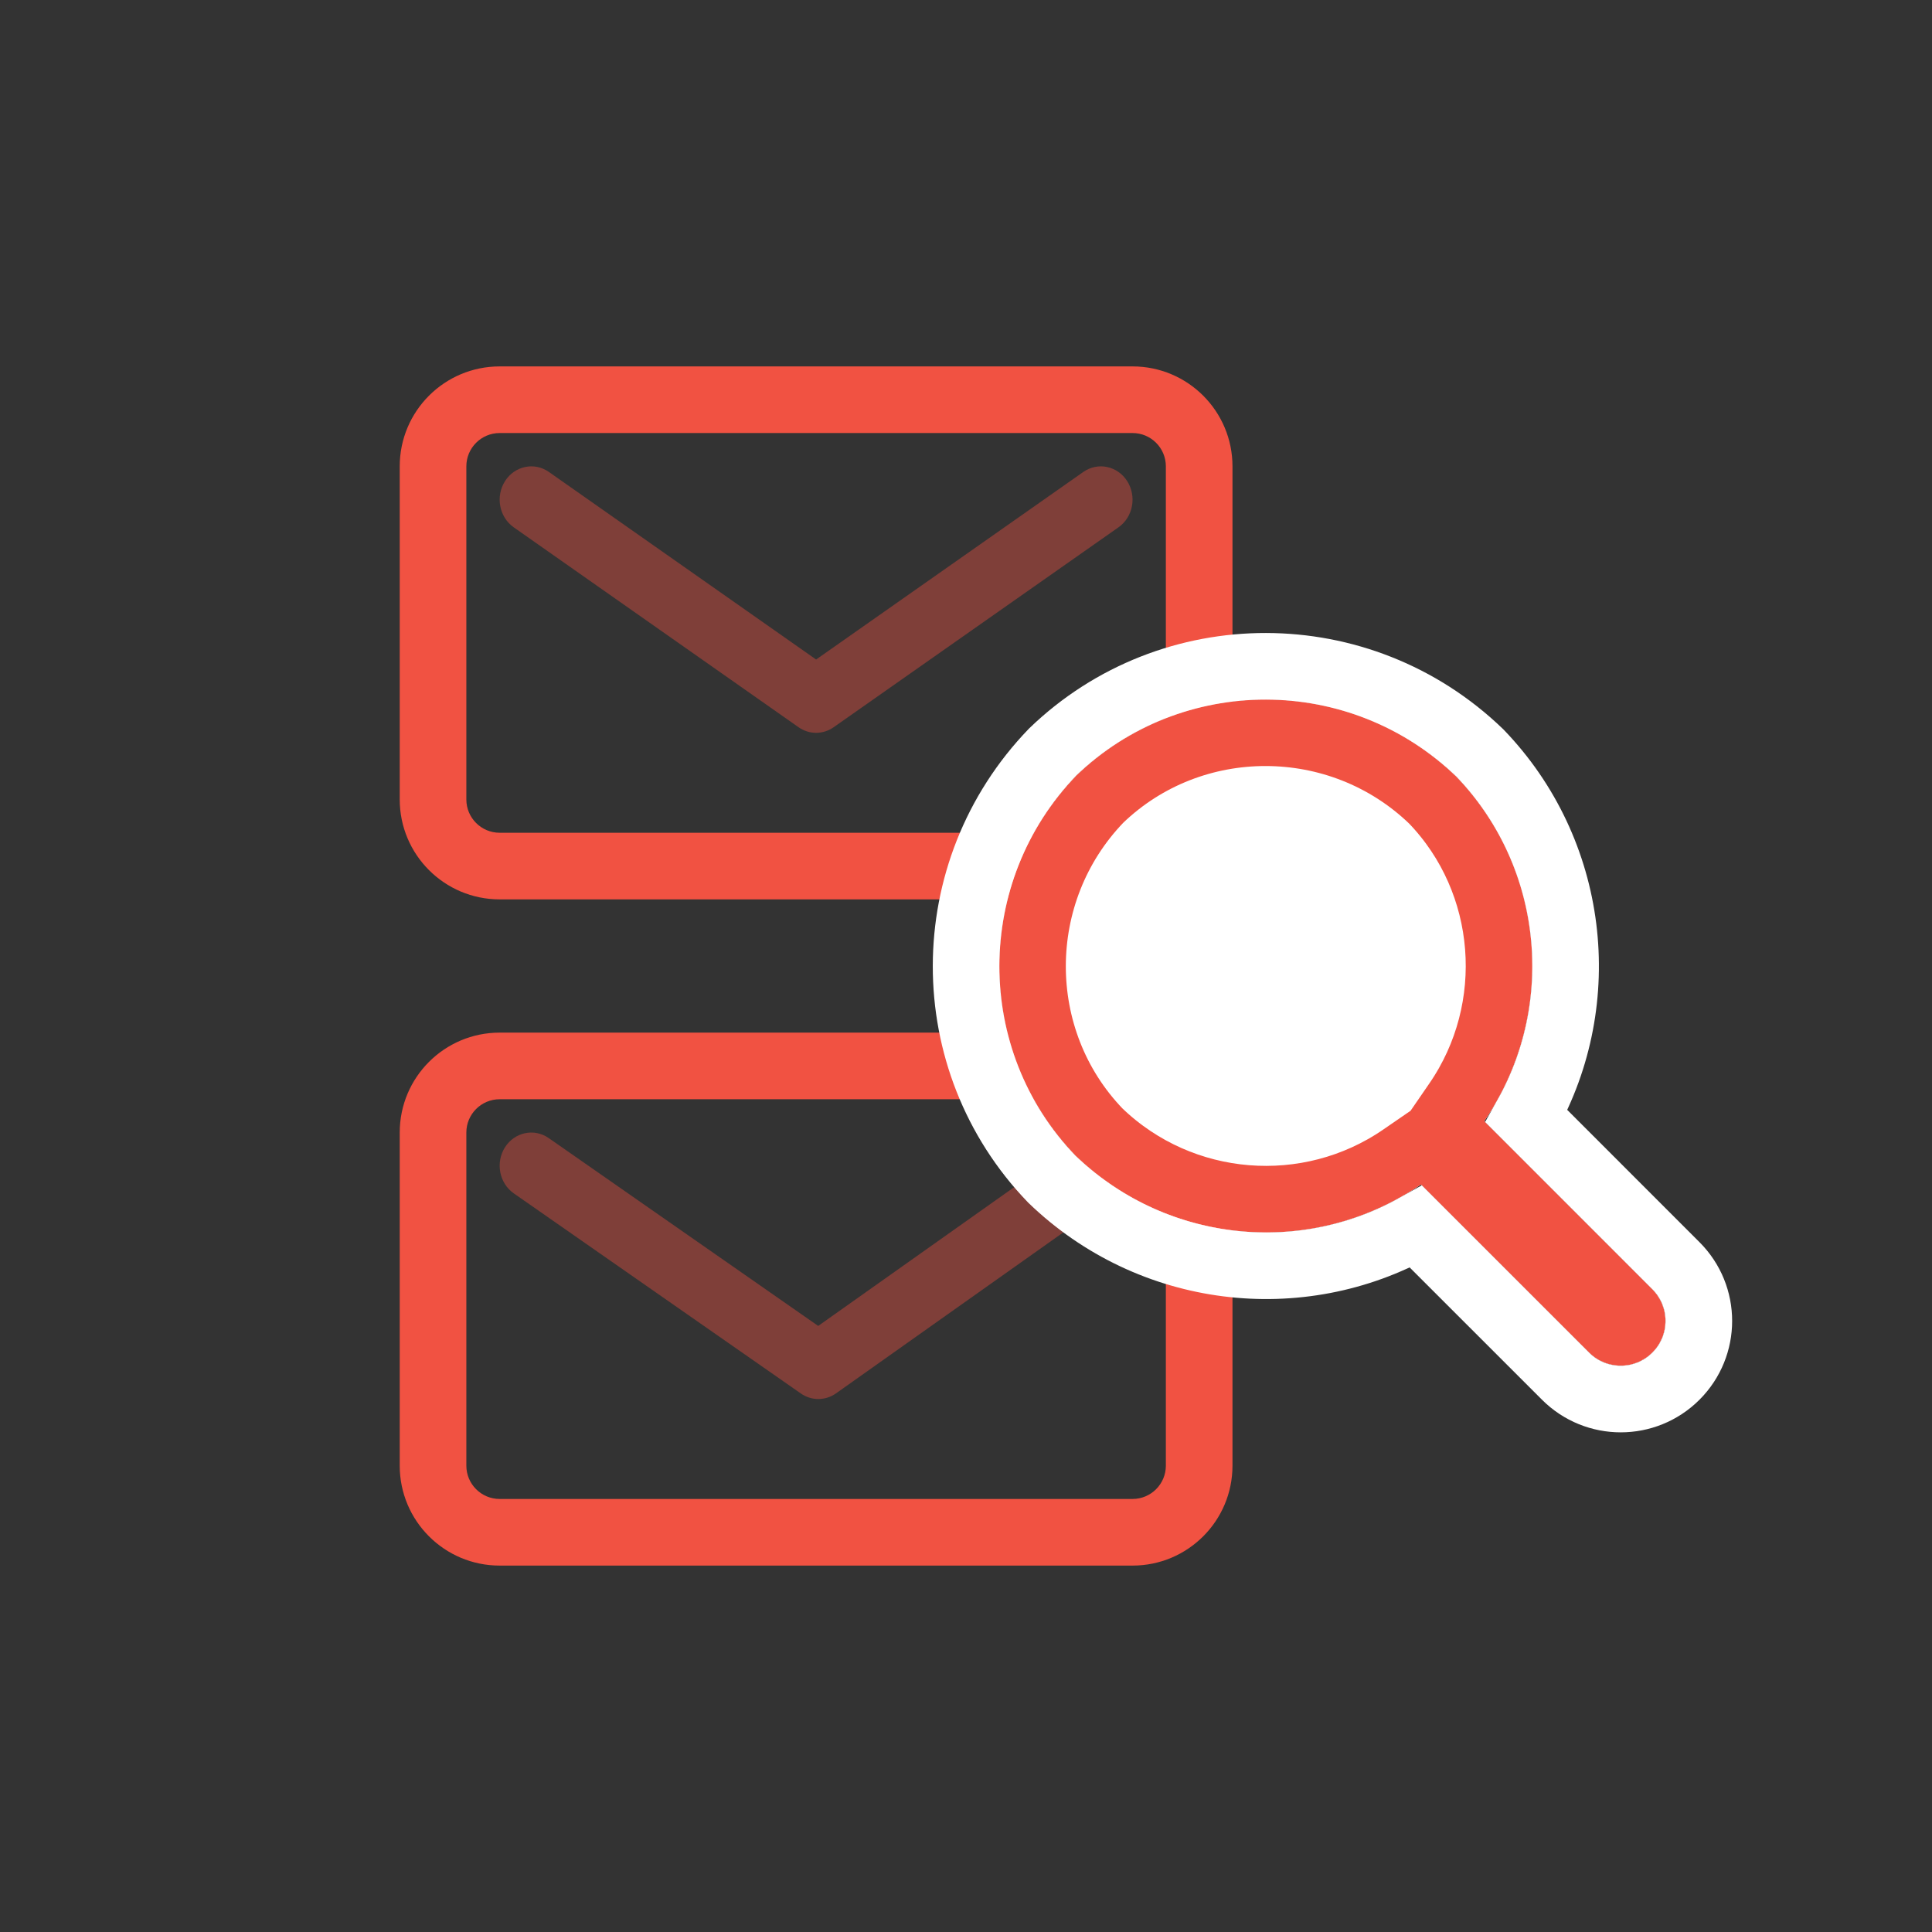 <?xml version="1.0" encoding="UTF-8"?>
<svg width="58px" height="58px" viewBox="0 0 58 58" version="1.1" xmlns="http://www.w3.org/2000/svg" xmlns:xlink="http://www.w3.org/1999/xlink">
    <rect x="0" y="0" width="58" height="58" fill="#333333" stroke="none"/>
    <!-- Generator: Sketch 48.2 (47327) - http://www.bohemiancoding.com/sketch -->
    <title>report-review</title>
    <desc>Created with Sketch.</desc>
    <defs>
        <path d="M42.658,35.559 C39.498,37.732 35.142,37.447 32.296,34.704 C29.235,31.528 29.235,26.472 32.296,23.296 C35.472,20.235 40.528,20.235 43.704,23.296 C46.447,26.142 46.732,30.498 44.559,33.658 L49.606,38.705 C50.131,39.23 50.131,40.081 49.606,40.606 C49.081,41.131 48.23,41.131 47.705,40.606 L42.658,35.559 Z" id="path-1"></path>
    </defs>
    <g id="Reports" stroke="none" stroke-width="1" fill="none" fill-rule="evenodd">
        <g id="report-review">
            <path d="M15,13 C14.448,13 14,13.448 14,14 L14,24 C14,24.552 14.448,25 15,25 L34,25 C34.552,25 35,24.552 35,24 L35,14 C35,13.448 34.552,13 34,13 L15,13 Z M15,11 L34,11 C35.657,11 37,12.343 37,14 L37,24 C37,25.657 35.657,27 34,27 L15,27 C13.343,27 12,25.657 12,24 L12,14 C12,12.343 13.343,11 15,11 Z" id="Rectangle-11" fill="#F15242" fill-rule="nonzero"></path>
            <path d="M15,33 C14.448,33 14,33.448 14,34 L14,44 C14,44.552 14.448,45 15,45 L34,45 C34.552,45 35,44.552 35,44 L35,34 C35,33.448 34.552,33 34,33 L15,33 Z M15,31 L34,31 C35.657,31 37,32.343 37,34 L37,44 C37,45.657 35.657,47 34,47 L15,47 C13.343,47 12,45.657 12,44 L12,34 C12,32.343 13.343,31 15,31 Z" id="Rectangle-11-Copy" fill="#F15242" fill-rule="nonzero"></path>
            <path d="M32.522,14.168 C32.959,13.862 33.549,13.986 33.84,14.445 C34.131,14.904 34.014,15.525 33.577,15.831 L25.027,21.832 C24.708,22.056 24.292,22.056 23.973,21.832 L15.423,15.831 C14.986,15.525 14.869,14.904 15.16,14.445 C15.451,13.986 16.041,13.862 16.478,14.168 L24.5,19.799 L32.522,14.168 Z" id="Path-4" fill="#F15242" fill-rule="nonzero" opacity="0.399"></path>
            <path d="M24.563,39.805 L32.521,34.17 C32.956,33.863 33.545,33.983 33.838,34.439 C34.131,34.896 34.016,35.515 33.582,35.822 L25.098,41.83 C24.779,42.055 24.363,42.057 24.043,41.834 L15.424,35.826 C14.988,35.522 14.869,34.904 15.158,34.445 C15.448,33.987 16.037,33.862 16.473,34.166 L24.563,39.805 Z" id="Path-4" fill="#F15242" fill-rule="nonzero" opacity="0.399"></path>
            <g id="Combined-Shape">
                <use fill="#FFFFFF" fill-rule="evenodd" xlink:href="#path-1"></use>
                <path stroke="#F15242" stroke-width="2" d="M42.091,34.735 L42.776,34.264 L48.412,39.899 C48.546,40.034 48.764,40.034 48.899,39.899 C49.034,39.764 49.034,39.546 48.899,39.412 L43.264,33.776 L43.735,33.091 C45.664,30.287 45.368,26.463 43.01,24.016 C40.221,21.328 35.779,21.328 33.016,23.99 C30.328,26.779 30.328,31.221 32.99,33.984 C35.463,36.368 39.287,36.664 42.091,34.735 Z"></path>
                <path stroke="#FFFFFF" stroke-width="2" d="M42.511,36.827 C39.015,38.788 34.555,38.271 31.576,35.398 C28.141,31.835 28.141,26.165 31.602,22.576 C35.165,19.141 40.835,19.141 44.424,22.602 C47.272,25.557 47.788,30.015 45.827,33.511 L50.313,37.998 C51.229,38.913 51.229,40.398 50.313,41.313 C49.398,42.229 47.913,42.229 46.998,41.313 L42.511,36.827 Z"></path>
            </g>
        </g>
    </g>
</svg>